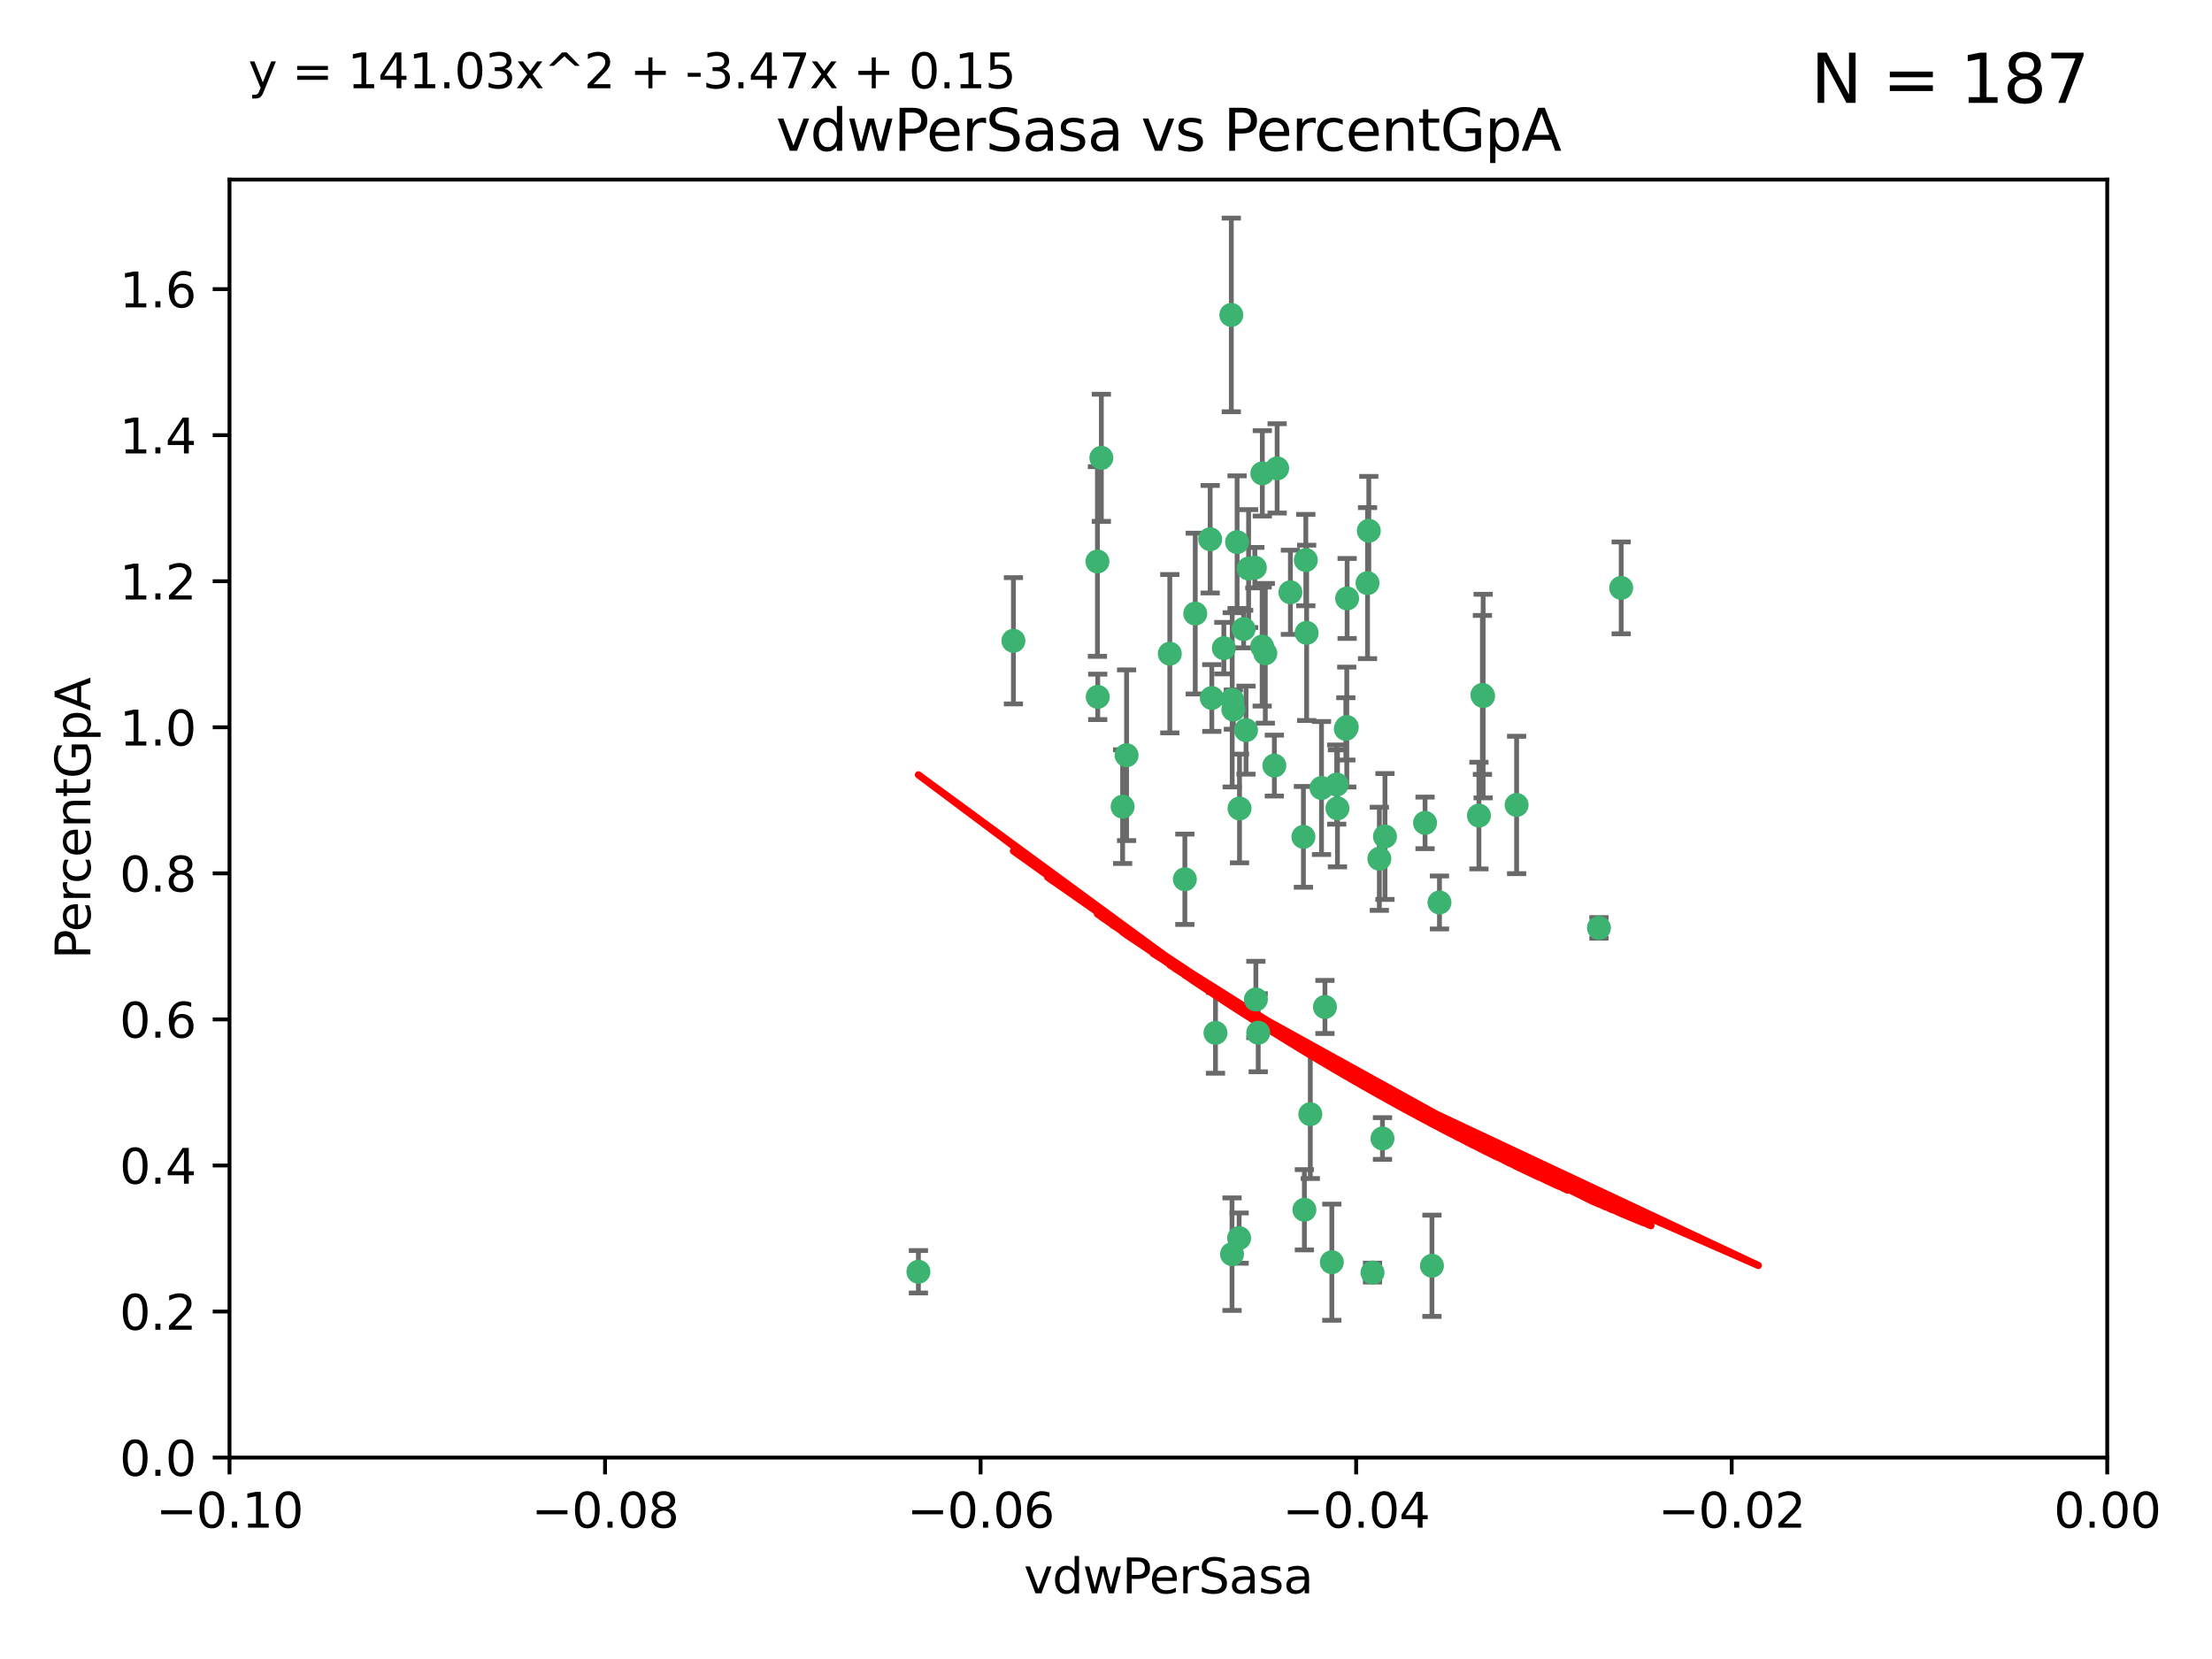 <?xml version="1.0" encoding="utf-8" standalone="no"?>
<!DOCTYPE svg PUBLIC "-//W3C//DTD SVG 1.1//EN"
  "http://www.w3.org/Graphics/SVG/1.1/DTD/svg11.dtd">
<svg xmlns:xlink="http://www.w3.org/1999/xlink" width="460.8pt" height="345.6pt" viewBox="0 0 460.8 345.6" xmlns="http://www.w3.org/2000/svg" version="1.1">
 <defs>
  <style type="text/css">*{stroke-linejoin: round; stroke-linecap: butt}</style>
 </defs>
 <g id="figure_1">
  <g id="patch_1">
   <path d="M 0 345.6 
L 460.8 345.6 
L 460.8 0 
L 0 0 
z
" style="fill: #ffffff"/>
  </g>
  <g id="axes_1">
   <g id="patch_2">
    <path d="M 47.81 303.64 
L 438.975 303.64 
L 438.975 37.411 
L 47.81 37.411 
z
" style="fill: #ffffff"/>
   </g>
   <g id="PathCollection_1">
    <defs>
     <path id="m7a58bcb261" d="M 0 1.118 
C 0.297 1.118 0.581 1 0.791 0.791 
C 1 0.581 1.118 0.297 1.118 0 
C 1.118 -0.297 1 -0.581 0.791 -0.791 
C 0.581 -1 0.297 -1.118 0 -1.118 
C -0.297 -1.118 -0.581 -1 -0.791 -0.791 
C -1 -0.581 -1.118 -0.297 -1.118 0 
C -1.118 0.297 -1 0.581 -0.791 0.791 
C -0.581 1 -0.297 1.118 0 1.118 
z
" style="stroke: #3cb371"/>
    </defs>
    <g clip-path="url(#p81b9a38285)">
     <use xlink:href="#m7a58bcb261" x="257.709" y="112.935" style="fill: #3cb371; stroke: #3cb371"/>
     <use xlink:href="#m7a58bcb261" x="259.069" y="131.048" style="fill: #3cb371; stroke: #3cb371"/>
     <use xlink:href="#m7a58bcb261" x="262.963" y="98.611" style="fill: #3cb371; stroke: #3cb371"/>
     <use xlink:href="#m7a58bcb261" x="234.685" y="157.33" style="fill: #3cb371; stroke: #3cb371"/>
     <use xlink:href="#m7a58bcb261" x="280.558" y="151.457" style="fill: #3cb371; stroke: #3cb371"/>
     <use xlink:href="#m7a58bcb261" x="256.504" y="65.606" style="fill: #3cb371; stroke: #3cb371"/>
     <use xlink:href="#m7a58bcb261" x="263.587" y="136.097" style="fill: #3cb371; stroke: #3cb371"/>
     <use xlink:href="#m7a58bcb261" x="248.995" y="127.82" style="fill: #3cb371; stroke: #3cb371"/>
     <use xlink:href="#m7a58bcb261" x="191.321" y="264.927" style="fill: #3cb371; stroke: #3cb371"/>
     <use xlink:href="#m7a58bcb261" x="260.106" y="118.446" style="fill: #3cb371; stroke: #3cb371"/>
     <use xlink:href="#m7a58bcb261" x="275.293" y="164.157" style="fill: #3cb371; stroke: #3cb371"/>
     <use xlink:href="#m7a58bcb261" x="256.931" y="147.818" style="fill: #3cb371; stroke: #3cb371"/>
     <use xlink:href="#m7a58bcb261" x="256.69" y="145.786" style="fill: #3cb371; stroke: #3cb371"/>
     <use xlink:href="#m7a58bcb261" x="254.947" y="135.021" style="fill: #3cb371; stroke: #3cb371"/>
     <use xlink:href="#m7a58bcb261" x="272.197" y="131.834" style="fill: #3cb371; stroke: #3cb371"/>
     <use xlink:href="#m7a58bcb261" x="229.43" y="95.371" style="fill: #3cb371; stroke: #3cb371"/>
     <use xlink:href="#m7a58bcb261" x="233.863" y="168.041" style="fill: #3cb371; stroke: #3cb371"/>
     <use xlink:href="#m7a58bcb261" x="261.408" y="118.255" style="fill: #3cb371; stroke: #3cb371"/>
     <use xlink:href="#m7a58bcb261" x="252.103" y="112.334" style="fill: #3cb371; stroke: #3cb371"/>
     <use xlink:href="#m7a58bcb261" x="252.44" y="145.408" style="fill: #3cb371; stroke: #3cb371"/>
     <use xlink:href="#m7a58bcb261" x="268.815" y="123.385" style="fill: #3cb371; stroke: #3cb371"/>
     <use xlink:href="#m7a58bcb261" x="211.116" y="133.482" style="fill: #3cb371; stroke: #3cb371"/>
     <use xlink:href="#m7a58bcb261" x="253.208" y="215.161" style="fill: #3cb371; stroke: #3cb371"/>
     <use xlink:href="#m7a58bcb261" x="272.028" y="116.673" style="fill: #3cb371; stroke: #3cb371"/>
     <use xlink:href="#m7a58bcb261" x="285.915" y="265.1" style="fill: #3cb371; stroke: #3cb371"/>
     <use xlink:href="#m7a58bcb261" x="296.863" y="171.42" style="fill: #3cb371; stroke: #3cb371"/>
     <use xlink:href="#m7a58bcb261" x="228.617" y="116.973" style="fill: #3cb371; stroke: #3cb371"/>
     <use xlink:href="#m7a58bcb261" x="266.054" y="97.572" style="fill: #3cb371; stroke: #3cb371"/>
     <use xlink:href="#m7a58bcb261" x="280.631" y="124.669" style="fill: #3cb371; stroke: #3cb371"/>
     <use xlink:href="#m7a58bcb261" x="228.678" y="145.171" style="fill: #3cb371; stroke: #3cb371"/>
     <use xlink:href="#m7a58bcb261" x="258.214" y="168.419" style="fill: #3cb371; stroke: #3cb371"/>
     <use xlink:href="#m7a58bcb261" x="262.108" y="215.139" style="fill: #3cb371; stroke: #3cb371"/>
     <use xlink:href="#m7a58bcb261" x="243.692" y="136.178" style="fill: #3cb371; stroke: #3cb371"/>
     <use xlink:href="#m7a58bcb261" x="256.654" y="261.264" style="fill: #3cb371; stroke: #3cb371"/>
     <use xlink:href="#m7a58bcb261" x="265.469" y="159.488" style="fill: #3cb371; stroke: #3cb371"/>
     <use xlink:href="#m7a58bcb261" x="262.93" y="134.689" style="fill: #3cb371; stroke: #3cb371"/>
     <use xlink:href="#m7a58bcb261" x="287.344" y="178.897" style="fill: #3cb371; stroke: #3cb371"/>
     <use xlink:href="#m7a58bcb261" x="278.461" y="163.438" style="fill: #3cb371; stroke: #3cb371"/>
     <use xlink:href="#m7a58bcb261" x="280.361" y="151.836" style="fill: #3cb371; stroke: #3cb371"/>
     <use xlink:href="#m7a58bcb261" x="258.133" y="257.919" style="fill: #3cb371; stroke: #3cb371"/>
     <use xlink:href="#m7a58bcb261" x="277.444" y="262.94" style="fill: #3cb371; stroke: #3cb371"/>
     <use xlink:href="#m7a58bcb261" x="333.087" y="193.29" style="fill: #3cb371; stroke: #3cb371"/>
     <use xlink:href="#m7a58bcb261" x="246.827" y="183.167" style="fill: #3cb371; stroke: #3cb371"/>
     <use xlink:href="#m7a58bcb261" x="287.993" y="237.168" style="fill: #3cb371; stroke: #3cb371"/>
     <use xlink:href="#m7a58bcb261" x="261.621" y="208.206" style="fill: #3cb371; stroke: #3cb371"/>
     <use xlink:href="#m7a58bcb261" x="285.147" y="110.571" style="fill: #3cb371; stroke: #3cb371"/>
     <use xlink:href="#m7a58bcb261" x="284.881" y="121.476" style="fill: #3cb371; stroke: #3cb371"/>
     <use xlink:href="#m7a58bcb261" x="259.57" y="152.103" style="fill: #3cb371; stroke: #3cb371"/>
     <use xlink:href="#m7a58bcb261" x="308.088" y="169.899" style="fill: #3cb371; stroke: #3cb371"/>
     <use xlink:href="#m7a58bcb261" x="271.525" y="174.332" style="fill: #3cb371; stroke: #3cb371"/>
     <use xlink:href="#m7a58bcb261" x="276.011" y="209.769" style="fill: #3cb371; stroke: #3cb371"/>
     <use xlink:href="#m7a58bcb261" x="278.615" y="168.396" style="fill: #3cb371; stroke: #3cb371"/>
     <use xlink:href="#m7a58bcb261" x="299.868" y="188.002" style="fill: #3cb371; stroke: #3cb371"/>
     <use xlink:href="#m7a58bcb261" x="272.961" y="232.101" style="fill: #3cb371; stroke: #3cb371"/>
     <use xlink:href="#m7a58bcb261" x="315.939" y="167.688" style="fill: #3cb371; stroke: #3cb371"/>
     <use xlink:href="#m7a58bcb261" x="337.721" y="122.465" style="fill: #3cb371; stroke: #3cb371"/>
     <use xlink:href="#m7a58bcb261" x="308.813" y="144.762" style="fill: #3cb371; stroke: #3cb371"/>
     <use xlink:href="#m7a58bcb261" x="308.964" y="145.004" style="fill: #3cb371; stroke: #3cb371"/>
     <use xlink:href="#m7a58bcb261" x="298.301" y="263.681" style="fill: #3cb371; stroke: #3cb371"/>
     <use xlink:href="#m7a58bcb261" x="271.728" y="252.015" style="fill: #3cb371; stroke: #3cb371"/>
     <use xlink:href="#m7a58bcb261" x="288.514" y="174.257" style="fill: #3cb371; stroke: #3cb371"/>
    </g>
   </g>
   <g id="matplotlib.axis_1">
    <g id="xtick_1">
     <g id="line2d_1">
      <defs>
       <path id="m94909f7c96" d="M 0 0 
L 0 3.5 
" style="stroke: #000000; stroke-width: 0.8"/>
      </defs>
      <g>
       <use xlink:href="#m94909f7c96" x="47.81" y="303.64" style="stroke: #000000; stroke-width: 0.8"/>
      </g>
     </g>
     <g id="text_1">
      <!-- −0.10 -->
      <g transform="translate(32.487 318.238)scale(0.1 -0.1)">
       <defs>
        <path id="DejaVuSans-2212" d="M 678 2272 
L 4684 2272 
L 4684 1741 
L 678 1741 
L 678 2272 
z
" transform="scale(0.016)"/>
        <path id="DejaVuSans-30" d="M 2034 4250 
Q 1547 4250 1301 3770 
Q 1056 3291 1056 2328 
Q 1056 1369 1301 889 
Q 1547 409 2034 409 
Q 2525 409 2770 889 
Q 3016 1369 3016 2328 
Q 3016 3291 2770 3770 
Q 2525 4250 2034 4250 
z
M 2034 4750 
Q 2819 4750 3233 4129 
Q 3647 3509 3647 2328 
Q 3647 1150 3233 529 
Q 2819 -91 2034 -91 
Q 1250 -91 836 529 
Q 422 1150 422 2328 
Q 422 3509 836 4129 
Q 1250 4750 2034 4750 
z
" transform="scale(0.016)"/>
        <path id="DejaVuSans-2e" d="M 684 794 
L 1344 794 
L 1344 0 
L 684 0 
L 684 794 
z
" transform="scale(0.016)"/>
        <path id="DejaVuSans-31" d="M 794 531 
L 1825 531 
L 1825 4091 
L 703 3866 
L 703 4441 
L 1819 4666 
L 2450 4666 
L 2450 531 
L 3481 531 
L 3481 0 
L 794 0 
L 794 531 
z
" transform="scale(0.016)"/>
       </defs>
       <use xlink:href="#DejaVuSans-2212"/>
       <use xlink:href="#DejaVuSans-30" x="83.789"/>
       <use xlink:href="#DejaVuSans-2e" x="147.412"/>
       <use xlink:href="#DejaVuSans-31" x="179.199"/>
       <use xlink:href="#DejaVuSans-30" x="242.822"/>
      </g>
     </g>
    </g>
    <g id="xtick_2">
     <g id="line2d_2">
      <g>
       <use xlink:href="#m94909f7c96" x="126.043" y="303.64" style="stroke: #000000; stroke-width: 0.8"/>
      </g>
     </g>
     <g id="text_2">
      <!-- −0.08 -->
      <g transform="translate(110.72 318.238)scale(0.1 -0.1)">
       <defs>
        <path id="DejaVuSans-38" d="M 2034 2216 
Q 1584 2216 1326 1975 
Q 1069 1734 1069 1313 
Q 1069 891 1326 650 
Q 1584 409 2034 409 
Q 2484 409 2743 651 
Q 3003 894 3003 1313 
Q 3003 1734 2745 1975 
Q 2488 2216 2034 2216 
z
M 1403 2484 
Q 997 2584 770 2862 
Q 544 3141 544 3541 
Q 544 4100 942 4425 
Q 1341 4750 2034 4750 
Q 2731 4750 3128 4425 
Q 3525 4100 3525 3541 
Q 3525 3141 3298 2862 
Q 3072 2584 2669 2484 
Q 3125 2378 3379 2068 
Q 3634 1759 3634 1313 
Q 3634 634 3220 271 
Q 2806 -91 2034 -91 
Q 1263 -91 848 271 
Q 434 634 434 1313 
Q 434 1759 690 2068 
Q 947 2378 1403 2484 
z
M 1172 3481 
Q 1172 3119 1398 2916 
Q 1625 2713 2034 2713 
Q 2441 2713 2670 2916 
Q 2900 3119 2900 3481 
Q 2900 3844 2670 4047 
Q 2441 4250 2034 4250 
Q 1625 4250 1398 4047 
Q 1172 3844 1172 3481 
z
" transform="scale(0.016)"/>
       </defs>
       <use xlink:href="#DejaVuSans-2212"/>
       <use xlink:href="#DejaVuSans-30" x="83.789"/>
       <use xlink:href="#DejaVuSans-2e" x="147.412"/>
       <use xlink:href="#DejaVuSans-30" x="179.199"/>
       <use xlink:href="#DejaVuSans-38" x="242.822"/>
      </g>
     </g>
    </g>
    <g id="xtick_3">
     <g id="line2d_3">
      <g>
       <use xlink:href="#m94909f7c96" x="204.276" y="303.64" style="stroke: #000000; stroke-width: 0.8"/>
      </g>
     </g>
     <g id="text_3">
      <!-- −0.06 -->
      <g transform="translate(188.953 318.238)scale(0.1 -0.1)">
       <defs>
        <path id="DejaVuSans-36" d="M 2113 2584 
Q 1688 2584 1439 2293 
Q 1191 2003 1191 1497 
Q 1191 994 1439 701 
Q 1688 409 2113 409 
Q 2538 409 2786 701 
Q 3034 994 3034 1497 
Q 3034 2003 2786 2293 
Q 2538 2584 2113 2584 
z
M 3366 4563 
L 3366 3988 
Q 3128 4100 2886 4159 
Q 2644 4219 2406 4219 
Q 1781 4219 1451 3797 
Q 1122 3375 1075 2522 
Q 1259 2794 1537 2939 
Q 1816 3084 2150 3084 
Q 2853 3084 3261 2657 
Q 3669 2231 3669 1497 
Q 3669 778 3244 343 
Q 2819 -91 2113 -91 
Q 1303 -91 875 529 
Q 447 1150 447 2328 
Q 447 3434 972 4092 
Q 1497 4750 2381 4750 
Q 2619 4750 2861 4703 
Q 3103 4656 3366 4563 
z
" transform="scale(0.016)"/>
       </defs>
       <use xlink:href="#DejaVuSans-2212"/>
       <use xlink:href="#DejaVuSans-30" x="83.789"/>
       <use xlink:href="#DejaVuSans-2e" x="147.412"/>
       <use xlink:href="#DejaVuSans-30" x="179.199"/>
       <use xlink:href="#DejaVuSans-36" x="242.822"/>
      </g>
     </g>
    </g>
    <g id="xtick_4">
     <g id="line2d_4">
      <g>
       <use xlink:href="#m94909f7c96" x="282.509" y="303.64" style="stroke: #000000; stroke-width: 0.8"/>
      </g>
     </g>
     <g id="text_4">
      <!-- −0.04 -->
      <g transform="translate(267.186 318.238)scale(0.1 -0.1)">
       <defs>
        <path id="DejaVuSans-34" d="M 2419 4116 
L 825 1625 
L 2419 1625 
L 2419 4116 
z
M 2253 4666 
L 3047 4666 
L 3047 1625 
L 3713 1625 
L 3713 1100 
L 3047 1100 
L 3047 0 
L 2419 0 
L 2419 1100 
L 313 1100 
L 313 1709 
L 2253 4666 
z
" transform="scale(0.016)"/>
       </defs>
       <use xlink:href="#DejaVuSans-2212"/>
       <use xlink:href="#DejaVuSans-30" x="83.789"/>
       <use xlink:href="#DejaVuSans-2e" x="147.412"/>
       <use xlink:href="#DejaVuSans-30" x="179.199"/>
       <use xlink:href="#DejaVuSans-34" x="242.822"/>
      </g>
     </g>
    </g>
    <g id="xtick_5">
     <g id="line2d_5">
      <g>
       <use xlink:href="#m94909f7c96" x="360.742" y="303.64" style="stroke: #000000; stroke-width: 0.8"/>
      </g>
     </g>
     <g id="text_5">
      <!-- −0.02 -->
      <g transform="translate(345.419 318.238)scale(0.1 -0.1)">
       <defs>
        <path id="DejaVuSans-32" d="M 1228 531 
L 3431 531 
L 3431 0 
L 469 0 
L 469 531 
Q 828 903 1448 1529 
Q 2069 2156 2228 2338 
Q 2531 2678 2651 2914 
Q 2772 3150 2772 3378 
Q 2772 3750 2511 3984 
Q 2250 4219 1831 4219 
Q 1534 4219 1204 4116 
Q 875 4013 500 3803 
L 500 4441 
Q 881 4594 1212 4672 
Q 1544 4750 1819 4750 
Q 2544 4750 2975 4387 
Q 3406 4025 3406 3419 
Q 3406 3131 3298 2873 
Q 3191 2616 2906 2266 
Q 2828 2175 2409 1742 
Q 1991 1309 1228 531 
z
" transform="scale(0.016)"/>
       </defs>
       <use xlink:href="#DejaVuSans-2212"/>
       <use xlink:href="#DejaVuSans-30" x="83.789"/>
       <use xlink:href="#DejaVuSans-2e" x="147.412"/>
       <use xlink:href="#DejaVuSans-30" x="179.199"/>
       <use xlink:href="#DejaVuSans-32" x="242.822"/>
      </g>
     </g>
    </g>
    <g id="xtick_6">
     <g id="line2d_6">
      <g>
       <use xlink:href="#m94909f7c96" x="438.975" y="303.64" style="stroke: #000000; stroke-width: 0.8"/>
      </g>
     </g>
     <g id="text_6">
      <!-- 0.00 -->
      <g transform="translate(427.842 318.238)scale(0.1 -0.1)">
       <use xlink:href="#DejaVuSans-30"/>
       <use xlink:href="#DejaVuSans-2e" x="63.623"/>
       <use xlink:href="#DejaVuSans-30" x="95.41"/>
       <use xlink:href="#DejaVuSans-30" x="159.033"/>
      </g>
     </g>
    </g>
    <g id="text_7">
     <!-- vdwPerSasa -->
     <g transform="translate(213.297 331.917)scale(0.1 -0.1)">
      <defs>
       <path id="DejaVuSans-76" d="M 191 3500 
L 800 3500 
L 1894 563 
L 2988 3500 
L 3597 3500 
L 2284 0 
L 1503 0 
L 191 3500 
z
" transform="scale(0.016)"/>
       <path id="DejaVuSans-64" d="M 2906 2969 
L 2906 4863 
L 3481 4863 
L 3481 0 
L 2906 0 
L 2906 525 
Q 2725 213 2448 61 
Q 2172 -91 1784 -91 
Q 1150 -91 751 415 
Q 353 922 353 1747 
Q 353 2572 751 3078 
Q 1150 3584 1784 3584 
Q 2172 3584 2448 3432 
Q 2725 3281 2906 2969 
z
M 947 1747 
Q 947 1113 1208 752 
Q 1469 391 1925 391 
Q 2381 391 2643 752 
Q 2906 1113 2906 1747 
Q 2906 2381 2643 2742 
Q 2381 3103 1925 3103 
Q 1469 3103 1208 2742 
Q 947 2381 947 1747 
z
" transform="scale(0.016)"/>
       <path id="DejaVuSans-77" d="M 269 3500 
L 844 3500 
L 1563 769 
L 2278 3500 
L 2956 3500 
L 3675 769 
L 4391 3500 
L 4966 3500 
L 4050 0 
L 3372 0 
L 2619 2869 
L 1863 0 
L 1184 0 
L 269 3500 
z
" transform="scale(0.016)"/>
       <path id="DejaVuSans-50" d="M 1259 4147 
L 1259 2394 
L 2053 2394 
Q 2494 2394 2734 2622 
Q 2975 2850 2975 3272 
Q 2975 3691 2734 3919 
Q 2494 4147 2053 4147 
L 1259 4147 
z
M 628 4666 
L 2053 4666 
Q 2838 4666 3239 4311 
Q 3641 3956 3641 3272 
Q 3641 2581 3239 2228 
Q 2838 1875 2053 1875 
L 1259 1875 
L 1259 0 
L 628 0 
L 628 4666 
z
" transform="scale(0.016)"/>
       <path id="DejaVuSans-65" d="M 3597 1894 
L 3597 1613 
L 953 1613 
Q 991 1019 1311 708 
Q 1631 397 2203 397 
Q 2534 397 2845 478 
Q 3156 559 3463 722 
L 3463 178 
Q 3153 47 2828 -22 
Q 2503 -91 2169 -91 
Q 1331 -91 842 396 
Q 353 884 353 1716 
Q 353 2575 817 3079 
Q 1281 3584 2069 3584 
Q 2775 3584 3186 3129 
Q 3597 2675 3597 1894 
z
M 3022 2063 
Q 3016 2534 2758 2815 
Q 2500 3097 2075 3097 
Q 1594 3097 1305 2825 
Q 1016 2553 972 2059 
L 3022 2063 
z
" transform="scale(0.016)"/>
       <path id="DejaVuSans-72" d="M 2631 2963 
Q 2534 3019 2420 3045 
Q 2306 3072 2169 3072 
Q 1681 3072 1420 2755 
Q 1159 2438 1159 1844 
L 1159 0 
L 581 0 
L 581 3500 
L 1159 3500 
L 1159 2956 
Q 1341 3275 1631 3429 
Q 1922 3584 2338 3584 
Q 2397 3584 2469 3576 
Q 2541 3569 2628 3553 
L 2631 2963 
z
" transform="scale(0.016)"/>
       <path id="DejaVuSans-53" d="M 3425 4513 
L 3425 3897 
Q 3066 4069 2747 4153 
Q 2428 4238 2131 4238 
Q 1616 4238 1336 4038 
Q 1056 3838 1056 3469 
Q 1056 3159 1242 3001 
Q 1428 2844 1947 2747 
L 2328 2669 
Q 3034 2534 3370 2195 
Q 3706 1856 3706 1288 
Q 3706 609 3251 259 
Q 2797 -91 1919 -91 
Q 1588 -91 1214 -16 
Q 841 59 441 206 
L 441 856 
Q 825 641 1194 531 
Q 1563 422 1919 422 
Q 2459 422 2753 634 
Q 3047 847 3047 1241 
Q 3047 1584 2836 1778 
Q 2625 1972 2144 2069 
L 1759 2144 
Q 1053 2284 737 2584 
Q 422 2884 422 3419 
Q 422 4038 858 4394 
Q 1294 4750 2059 4750 
Q 2388 4750 2728 4690 
Q 3069 4631 3425 4513 
z
" transform="scale(0.016)"/>
       <path id="DejaVuSans-61" d="M 2194 1759 
Q 1497 1759 1228 1600 
Q 959 1441 959 1056 
Q 959 750 1161 570 
Q 1363 391 1709 391 
Q 2188 391 2477 730 
Q 2766 1069 2766 1631 
L 2766 1759 
L 2194 1759 
z
M 3341 1997 
L 3341 0 
L 2766 0 
L 2766 531 
Q 2569 213 2275 61 
Q 1981 -91 1556 -91 
Q 1019 -91 701 211 
Q 384 513 384 1019 
Q 384 1609 779 1909 
Q 1175 2209 1959 2209 
L 2766 2209 
L 2766 2266 
Q 2766 2663 2505 2880 
Q 2244 3097 1772 3097 
Q 1472 3097 1187 3025 
Q 903 2953 641 2809 
L 641 3341 
Q 956 3463 1253 3523 
Q 1550 3584 1831 3584 
Q 2591 3584 2966 3190 
Q 3341 2797 3341 1997 
z
" transform="scale(0.016)"/>
       <path id="DejaVuSans-73" d="M 2834 3397 
L 2834 2853 
Q 2591 2978 2328 3040 
Q 2066 3103 1784 3103 
Q 1356 3103 1142 2972 
Q 928 2841 928 2578 
Q 928 2378 1081 2264 
Q 1234 2150 1697 2047 
L 1894 2003 
Q 2506 1872 2764 1633 
Q 3022 1394 3022 966 
Q 3022 478 2636 193 
Q 2250 -91 1575 -91 
Q 1294 -91 989 -36 
Q 684 19 347 128 
L 347 722 
Q 666 556 975 473 
Q 1284 391 1588 391 
Q 1994 391 2212 530 
Q 2431 669 2431 922 
Q 2431 1156 2273 1281 
Q 2116 1406 1581 1522 
L 1381 1569 
Q 847 1681 609 1914 
Q 372 2147 372 2553 
Q 372 3047 722 3315 
Q 1072 3584 1716 3584 
Q 2034 3584 2315 3537 
Q 2597 3491 2834 3397 
z
" transform="scale(0.016)"/>
      </defs>
      <use xlink:href="#DejaVuSans-76"/>
      <use xlink:href="#DejaVuSans-64" x="59.18"/>
      <use xlink:href="#DejaVuSans-77" x="122.656"/>
      <use xlink:href="#DejaVuSans-50" x="204.443"/>
      <use xlink:href="#DejaVuSans-65" x="261.121"/>
      <use xlink:href="#DejaVuSans-72" x="322.645"/>
      <use xlink:href="#DejaVuSans-53" x="363.758"/>
      <use xlink:href="#DejaVuSans-61" x="427.234"/>
      <use xlink:href="#DejaVuSans-73" x="488.514"/>
      <use xlink:href="#DejaVuSans-61" x="540.613"/>
     </g>
    </g>
   </g>
   <g id="matplotlib.axis_2">
    <g id="ytick_1">
     <g id="line2d_7">
      <defs>
       <path id="m81835efae7" d="M 0 0 
L -3.5 0 
" style="stroke: #000000; stroke-width: 0.8"/>
      </defs>
      <g>
       <use xlink:href="#m81835efae7" x="47.81" y="303.64" style="stroke: #000000; stroke-width: 0.8"/>
      </g>
     </g>
     <g id="text_8">
      <!-- 0.0 -->
      <g transform="translate(24.907 307.439)scale(0.1 -0.1)">
       <use xlink:href="#DejaVuSans-30"/>
       <use xlink:href="#DejaVuSans-2e" x="63.623"/>
       <use xlink:href="#DejaVuSans-30" x="95.41"/>
      </g>
     </g>
    </g>
    <g id="ytick_2">
     <g id="line2d_8">
      <g>
       <use xlink:href="#m81835efae7" x="47.81" y="273.214" style="stroke: #000000; stroke-width: 0.8"/>
      </g>
     </g>
     <g id="text_9">
      <!-- 0.2 -->
      <g transform="translate(24.907 277.013)scale(0.1 -0.1)">
       <use xlink:href="#DejaVuSans-30"/>
       <use xlink:href="#DejaVuSans-2e" x="63.623"/>
       <use xlink:href="#DejaVuSans-32" x="95.41"/>
      </g>
     </g>
    </g>
    <g id="ytick_3">
     <g id="line2d_9">
      <g>
       <use xlink:href="#m81835efae7" x="47.81" y="242.788" style="stroke: #000000; stroke-width: 0.8"/>
      </g>
     </g>
     <g id="text_10">
      <!-- 0.4 -->
      <g transform="translate(24.907 246.587)scale(0.1 -0.1)">
       <use xlink:href="#DejaVuSans-30"/>
       <use xlink:href="#DejaVuSans-2e" x="63.623"/>
       <use xlink:href="#DejaVuSans-34" x="95.41"/>
      </g>
     </g>
    </g>
    <g id="ytick_4">
     <g id="line2d_10">
      <g>
       <use xlink:href="#m81835efae7" x="47.81" y="212.362" style="stroke: #000000; stroke-width: 0.8"/>
      </g>
     </g>
     <g id="text_11">
      <!-- 0.6 -->
      <g transform="translate(24.907 216.161)scale(0.1 -0.1)">
       <use xlink:href="#DejaVuSans-30"/>
       <use xlink:href="#DejaVuSans-2e" x="63.623"/>
       <use xlink:href="#DejaVuSans-36" x="95.41"/>
      </g>
     </g>
    </g>
    <g id="ytick_5">
     <g id="line2d_11">
      <g>
       <use xlink:href="#m81835efae7" x="47.81" y="181.935" style="stroke: #000000; stroke-width: 0.8"/>
      </g>
     </g>
     <g id="text_12">
      <!-- 0.8 -->
      <g transform="translate(24.907 185.735)scale(0.1 -0.1)">
       <use xlink:href="#DejaVuSans-30"/>
       <use xlink:href="#DejaVuSans-2e" x="63.623"/>
       <use xlink:href="#DejaVuSans-38" x="95.41"/>
      </g>
     </g>
    </g>
    <g id="ytick_6">
     <g id="line2d_12">
      <g>
       <use xlink:href="#m81835efae7" x="47.81" y="151.509" style="stroke: #000000; stroke-width: 0.8"/>
      </g>
     </g>
     <g id="text_13">
      <!-- 1.0 -->
      <g transform="translate(24.907 155.308)scale(0.1 -0.1)">
       <use xlink:href="#DejaVuSans-31"/>
       <use xlink:href="#DejaVuSans-2e" x="63.623"/>
       <use xlink:href="#DejaVuSans-30" x="95.41"/>
      </g>
     </g>
    </g>
    <g id="ytick_7">
     <g id="line2d_13">
      <g>
       <use xlink:href="#m81835efae7" x="47.81" y="121.083" style="stroke: #000000; stroke-width: 0.8"/>
      </g>
     </g>
     <g id="text_14">
      <!-- 1.2 -->
      <g transform="translate(24.907 124.882)scale(0.1 -0.1)">
       <use xlink:href="#DejaVuSans-31"/>
       <use xlink:href="#DejaVuSans-2e" x="63.623"/>
       <use xlink:href="#DejaVuSans-32" x="95.41"/>
      </g>
     </g>
    </g>
    <g id="ytick_8">
     <g id="line2d_14">
      <g>
       <use xlink:href="#m81835efae7" x="47.81" y="90.657" style="stroke: #000000; stroke-width: 0.8"/>
      </g>
     </g>
     <g id="text_15">
      <!-- 1.4 -->
      <g transform="translate(24.907 94.456)scale(0.1 -0.1)">
       <use xlink:href="#DejaVuSans-31"/>
       <use xlink:href="#DejaVuSans-2e" x="63.623"/>
       <use xlink:href="#DejaVuSans-34" x="95.41"/>
      </g>
     </g>
    </g>
    <g id="ytick_9">
     <g id="line2d_15">
      <g>
       <use xlink:href="#m81835efae7" x="47.81" y="60.231" style="stroke: #000000; stroke-width: 0.8"/>
      </g>
     </g>
     <g id="text_16">
      <!-- 1.6 -->
      <g transform="translate(24.907 64.03)scale(0.1 -0.1)">
       <use xlink:href="#DejaVuSans-31"/>
       <use xlink:href="#DejaVuSans-2e" x="63.623"/>
       <use xlink:href="#DejaVuSans-36" x="95.41"/>
      </g>
     </g>
    </g>
    <g id="text_17">
     <!-- PercentGpA -->
     <g transform="translate(18.827 199.802)rotate(-90)scale(0.1 -0.1)">
      <defs>
       <path id="DejaVuSans-63" d="M 3122 3366 
L 3122 2828 
Q 2878 2963 2633 3030 
Q 2388 3097 2138 3097 
Q 1578 3097 1268 2742 
Q 959 2388 959 1747 
Q 959 1106 1268 751 
Q 1578 397 2138 397 
Q 2388 397 2633 464 
Q 2878 531 3122 666 
L 3122 134 
Q 2881 22 2623 -34 
Q 2366 -91 2075 -91 
Q 1284 -91 818 406 
Q 353 903 353 1747 
Q 353 2603 823 3093 
Q 1294 3584 2113 3584 
Q 2378 3584 2631 3529 
Q 2884 3475 3122 3366 
z
" transform="scale(0.016)"/>
       <path id="DejaVuSans-6e" d="M 3513 2113 
L 3513 0 
L 2938 0 
L 2938 2094 
Q 2938 2591 2744 2837 
Q 2550 3084 2163 3084 
Q 1697 3084 1428 2787 
Q 1159 2491 1159 1978 
L 1159 0 
L 581 0 
L 581 3500 
L 1159 3500 
L 1159 2956 
Q 1366 3272 1645 3428 
Q 1925 3584 2291 3584 
Q 2894 3584 3203 3211 
Q 3513 2838 3513 2113 
z
" transform="scale(0.016)"/>
       <path id="DejaVuSans-74" d="M 1172 4494 
L 1172 3500 
L 2356 3500 
L 2356 3053 
L 1172 3053 
L 1172 1153 
Q 1172 725 1289 603 
Q 1406 481 1766 481 
L 2356 481 
L 2356 0 
L 1766 0 
Q 1100 0 847 248 
Q 594 497 594 1153 
L 594 3053 
L 172 3053 
L 172 3500 
L 594 3500 
L 594 4494 
L 1172 4494 
z
" transform="scale(0.016)"/>
       <path id="DejaVuSans-47" d="M 3809 666 
L 3809 1919 
L 2778 1919 
L 2778 2438 
L 4434 2438 
L 4434 434 
Q 4069 175 3628 42 
Q 3188 -91 2688 -91 
Q 1594 -91 976 548 
Q 359 1188 359 2328 
Q 359 3472 976 4111 
Q 1594 4750 2688 4750 
Q 3144 4750 3555 4637 
Q 3966 4525 4313 4306 
L 4313 3634 
Q 3963 3931 3569 4081 
Q 3175 4231 2741 4231 
Q 1884 4231 1454 3753 
Q 1025 3275 1025 2328 
Q 1025 1384 1454 906 
Q 1884 428 2741 428 
Q 3075 428 3337 486 
Q 3600 544 3809 666 
z
" transform="scale(0.016)"/>
       <path id="DejaVuSans-70" d="M 1159 525 
L 1159 -1331 
L 581 -1331 
L 581 3500 
L 1159 3500 
L 1159 2969 
Q 1341 3281 1617 3432 
Q 1894 3584 2278 3584 
Q 2916 3584 3314 3078 
Q 3713 2572 3713 1747 
Q 3713 922 3314 415 
Q 2916 -91 2278 -91 
Q 1894 -91 1617 61 
Q 1341 213 1159 525 
z
M 3116 1747 
Q 3116 2381 2855 2742 
Q 2594 3103 2138 3103 
Q 1681 3103 1420 2742 
Q 1159 2381 1159 1747 
Q 1159 1113 1420 752 
Q 1681 391 2138 391 
Q 2594 391 2855 752 
Q 3116 1113 3116 1747 
z
" transform="scale(0.016)"/>
       <path id="DejaVuSans-41" d="M 2188 4044 
L 1331 1722 
L 3047 1722 
L 2188 4044 
z
M 1831 4666 
L 2547 4666 
L 4325 0 
L 3669 0 
L 3244 1197 
L 1141 1197 
L 716 0 
L 50 0 
L 1831 4666 
z
" transform="scale(0.016)"/>
      </defs>
      <use xlink:href="#DejaVuSans-50"/>
      <use xlink:href="#DejaVuSans-65" x="56.678"/>
      <use xlink:href="#DejaVuSans-72" x="118.201"/>
      <use xlink:href="#DejaVuSans-63" x="157.064"/>
      <use xlink:href="#DejaVuSans-65" x="212.045"/>
      <use xlink:href="#DejaVuSans-6e" x="273.568"/>
      <use xlink:href="#DejaVuSans-74" x="336.947"/>
      <use xlink:href="#DejaVuSans-47" x="376.156"/>
      <use xlink:href="#DejaVuSans-70" x="453.646"/>
      <use xlink:href="#DejaVuSans-41" x="517.123"/>
     </g>
    </g>
   </g>
   <g id="LineCollection_1">
    <path d="M 257.709 126.742 
L 257.709 99.128 
" clip-path="url(#p81b9a38285)" style="fill: none; stroke: #696969"/>
    <path d="M 259.069 134.958 
L 259.069 127.138 
" clip-path="url(#p81b9a38285)" style="fill: none; stroke: #696969"/>
    <path d="M 262.963 107.5 
L 262.963 89.723 
" clip-path="url(#p81b9a38285)" style="fill: none; stroke: #696969"/>
    <path d="M 234.685 175.107 
L 234.685 139.552 
" clip-path="url(#p81b9a38285)" style="fill: none; stroke: #696969"/>
    <path d="M 280.558 163.945 
L 280.558 138.968 
" clip-path="url(#p81b9a38285)" style="fill: none; stroke: #696969"/>
    <path d="M 256.504 85.777 
L 256.504 45.434 
" clip-path="url(#p81b9a38285)" style="fill: none; stroke: #696969"/>
    <path d="M 263.587 150.645 
L 263.587 121.55 
" clip-path="url(#p81b9a38285)" style="fill: none; stroke: #696969"/>
    <path d="M 248.995 144.568 
L 248.995 111.073 
" clip-path="url(#p81b9a38285)" style="fill: none; stroke: #696969"/>
    <path d="M 191.321 269.346 
L 191.321 260.509 
" clip-path="url(#p81b9a38285)" style="fill: none; stroke: #696969"/>
    <path d="M 260.106 130.722 
L 260.106 106.17 
" clip-path="url(#p81b9a38285)" style="fill: none; stroke: #696969"/>
    <path d="M 275.293 178.007 
L 275.293 150.307 
" clip-path="url(#p81b9a38285)" style="fill: none; stroke: #696969"/>
    <path d="M 256.931 151.909 
L 256.931 143.727 
" clip-path="url(#p81b9a38285)" style="fill: none; stroke: #696969"/>
    <path d="M 256.69 163.937 
L 256.69 127.634 
" clip-path="url(#p81b9a38285)" style="fill: none; stroke: #696969"/>
    <path d="M 254.947 140.382 
L 254.947 129.659 
" clip-path="url(#p81b9a38285)" style="fill: none; stroke: #696969"/>
    <path d="M 272.197 150.092 
L 272.197 113.575 
" clip-path="url(#p81b9a38285)" style="fill: none; stroke: #696969"/>
    <path d="M 229.43 108.615 
L 229.43 82.127 
" clip-path="url(#p81b9a38285)" style="fill: none; stroke: #696969"/>
    <path d="M 233.863 179.882 
L 233.863 156.201 
" clip-path="url(#p81b9a38285)" style="fill: none; stroke: #696969"/>
    <path d="M 261.408 122.472 
L 261.408 114.039 
" clip-path="url(#p81b9a38285)" style="fill: none; stroke: #696969"/>
    <path d="M 252.103 123.529 
L 252.103 101.139 
" clip-path="url(#p81b9a38285)" style="fill: none; stroke: #696969"/>
    <path d="M 252.44 152.361 
L 252.44 138.456 
" clip-path="url(#p81b9a38285)" style="fill: none; stroke: #696969"/>
    <path d="M 268.815 132.151 
L 268.815 114.62 
" clip-path="url(#p81b9a38285)" style="fill: none; stroke: #696969"/>
    <path d="M 211.116 146.637 
L 211.116 120.327 
" clip-path="url(#p81b9a38285)" style="fill: none; stroke: #696969"/>
    <path d="M 253.208 223.572 
L 253.208 206.751 
" clip-path="url(#p81b9a38285)" style="fill: none; stroke: #696969"/>
    <path d="M 272.028 126.191 
L 272.028 107.154 
" clip-path="url(#p81b9a38285)" style="fill: none; stroke: #696969"/>
    <path d="M 285.915 267.073 
L 285.915 263.128 
" clip-path="url(#p81b9a38285)" style="fill: none; stroke: #696969"/>
    <path d="M 296.863 176.791 
L 296.863 166.049 
" clip-path="url(#p81b9a38285)" style="fill: none; stroke: #696969"/>
    <path d="M 228.617 136.73 
L 228.617 97.216 
" clip-path="url(#p81b9a38285)" style="fill: none; stroke: #696969"/>
    <path d="M 266.054 106.878 
L 266.054 88.267 
" clip-path="url(#p81b9a38285)" style="fill: none; stroke: #696969"/>
    <path d="M 280.631 132.997 
L 280.631 116.341 
" clip-path="url(#p81b9a38285)" style="fill: none; stroke: #696969"/>
    <path d="M 228.678 149.901 
L 228.678 140.441 
" clip-path="url(#p81b9a38285)" style="fill: none; stroke: #696969"/>
    <path d="M 258.214 179.743 
L 258.214 157.094 
" clip-path="url(#p81b9a38285)" style="fill: none; stroke: #696969"/>
    <path d="M 262.108 223.268 
L 262.108 207.01 
" clip-path="url(#p81b9a38285)" style="fill: none; stroke: #696969"/>
    <path d="M 243.692 152.672 
L 243.692 119.684 
" clip-path="url(#p81b9a38285)" style="fill: none; stroke: #696969"/>
    <path d="M 256.654 272.983 
L 256.654 249.544 
" clip-path="url(#p81b9a38285)" style="fill: none; stroke: #696969"/>
    <path d="M 265.469 165.831 
L 265.469 153.145 
" clip-path="url(#p81b9a38285)" style="fill: none; stroke: #696969"/>
    <path d="M 262.93 147.086 
L 262.93 122.292 
" clip-path="url(#p81b9a38285)" style="fill: none; stroke: #696969"/>
    <path d="M 287.344 189.642 
L 287.344 168.152 
" clip-path="url(#p81b9a38285)" style="fill: none; stroke: #696969"/>
    <path d="M 278.461 171.687 
L 278.461 155.189 
" clip-path="url(#p81b9a38285)" style="fill: none; stroke: #696969"/>
    <path d="M 280.361 158.321 
L 280.361 145.352 
" clip-path="url(#p81b9a38285)" style="fill: none; stroke: #696969"/>
    <path d="M 258.133 263.155 
L 258.133 252.684 
" clip-path="url(#p81b9a38285)" style="fill: none; stroke: #696969"/>
    <path d="M 277.444 275.039 
L 277.444 250.841 
" clip-path="url(#p81b9a38285)" style="fill: none; stroke: #696969"/>
    <path d="M 333.087 195.434 
L 333.087 191.146 
" clip-path="url(#p81b9a38285)" style="fill: none; stroke: #696969"/>
    <path d="M 246.827 192.579 
L 246.827 173.755 
" clip-path="url(#p81b9a38285)" style="fill: none; stroke: #696969"/>
    <path d="M 287.993 241.512 
L 287.993 232.824 
" clip-path="url(#p81b9a38285)" style="fill: none; stroke: #696969"/>
    <path d="M 261.621 216.157 
L 261.621 200.256 
" clip-path="url(#p81b9a38285)" style="fill: none; stroke: #696969"/>
    <path d="M 285.147 121.897 
L 285.147 99.245 
" clip-path="url(#p81b9a38285)" style="fill: none; stroke: #696969"/>
    <path d="M 284.881 137.206 
L 284.881 105.745 
" clip-path="url(#p81b9a38285)" style="fill: none; stroke: #696969"/>
    <path d="M 259.57 161.277 
L 259.57 142.929 
" clip-path="url(#p81b9a38285)" style="fill: none; stroke: #696969"/>
    <path d="M 308.088 181.006 
L 308.088 158.792 
" clip-path="url(#p81b9a38285)" style="fill: none; stroke: #696969"/>
    <path d="M 271.525 184.828 
L 271.525 163.836 
" clip-path="url(#p81b9a38285)" style="fill: none; stroke: #696969"/>
    <path d="M 276.011 215.299 
L 276.011 204.239 
" clip-path="url(#p81b9a38285)" style="fill: none; stroke: #696969"/>
    <path d="M 278.615 180.585 
L 278.615 156.208 
" clip-path="url(#p81b9a38285)" style="fill: none; stroke: #696969"/>
    <path d="M 299.868 193.517 
L 299.868 182.486 
" clip-path="url(#p81b9a38285)" style="fill: none; stroke: #696969"/>
    <path d="M 272.961 245.512 
L 272.961 218.691 
" clip-path="url(#p81b9a38285)" style="fill: none; stroke: #696969"/>
    <path d="M 315.939 181.997 
L 315.939 153.38 
" clip-path="url(#p81b9a38285)" style="fill: none; stroke: #696969"/>
    <path d="M 337.721 132.034 
L 337.721 112.895 
" clip-path="url(#p81b9a38285)" style="fill: none; stroke: #696969"/>
    <path d="M 308.813 161.315 
L 308.813 128.209 
" clip-path="url(#p81b9a38285)" style="fill: none; stroke: #696969"/>
    <path d="M 308.964 166.212 
L 308.964 123.796 
" clip-path="url(#p81b9a38285)" style="fill: none; stroke: #696969"/>
    <path d="M 298.301 274.232 
L 298.301 253.131 
" clip-path="url(#p81b9a38285)" style="fill: none; stroke: #696969"/>
    <path d="M 271.728 260.378 
L 271.728 243.652 
" clip-path="url(#p81b9a38285)" style="fill: none; stroke: #696969"/>
    <path d="M 288.514 187.369 
L 288.514 161.144 
" clip-path="url(#p81b9a38285)" style="fill: none; stroke: #696969"/>
   </g>
   <g id="line2d_16">
    <defs>
     <path id="m385445939b" d="M 2 0 
L -2 -0 
" style="stroke: #696969"/>
    </defs>
    <g clip-path="url(#p81b9a38285)">
     <use xlink:href="#m385445939b" x="257.709" y="126.742" style="fill: #696969; stroke: #696969"/>
     <use xlink:href="#m385445939b" x="259.069" y="134.958" style="fill: #696969; stroke: #696969"/>
     <use xlink:href="#m385445939b" x="262.963" y="107.5" style="fill: #696969; stroke: #696969"/>
     <use xlink:href="#m385445939b" x="234.685" y="175.107" style="fill: #696969; stroke: #696969"/>
     <use xlink:href="#m385445939b" x="280.558" y="163.945" style="fill: #696969; stroke: #696969"/>
     <use xlink:href="#m385445939b" x="256.504" y="85.777" style="fill: #696969; stroke: #696969"/>
     <use xlink:href="#m385445939b" x="263.587" y="150.645" style="fill: #696969; stroke: #696969"/>
     <use xlink:href="#m385445939b" x="248.995" y="144.568" style="fill: #696969; stroke: #696969"/>
     <use xlink:href="#m385445939b" x="191.321" y="269.346" style="fill: #696969; stroke: #696969"/>
     <use xlink:href="#m385445939b" x="260.106" y="130.722" style="fill: #696969; stroke: #696969"/>
     <use xlink:href="#m385445939b" x="275.293" y="178.007" style="fill: #696969; stroke: #696969"/>
     <use xlink:href="#m385445939b" x="256.931" y="151.909" style="fill: #696969; stroke: #696969"/>
     <use xlink:href="#m385445939b" x="256.69" y="163.937" style="fill: #696969; stroke: #696969"/>
     <use xlink:href="#m385445939b" x="254.947" y="140.382" style="fill: #696969; stroke: #696969"/>
     <use xlink:href="#m385445939b" x="272.197" y="150.092" style="fill: #696969; stroke: #696969"/>
     <use xlink:href="#m385445939b" x="229.43" y="108.615" style="fill: #696969; stroke: #696969"/>
     <use xlink:href="#m385445939b" x="233.863" y="179.882" style="fill: #696969; stroke: #696969"/>
     <use xlink:href="#m385445939b" x="261.408" y="122.472" style="fill: #696969; stroke: #696969"/>
     <use xlink:href="#m385445939b" x="252.103" y="123.529" style="fill: #696969; stroke: #696969"/>
     <use xlink:href="#m385445939b" x="252.44" y="152.361" style="fill: #696969; stroke: #696969"/>
     <use xlink:href="#m385445939b" x="268.815" y="132.151" style="fill: #696969; stroke: #696969"/>
     <use xlink:href="#m385445939b" x="211.116" y="146.637" style="fill: #696969; stroke: #696969"/>
     <use xlink:href="#m385445939b" x="253.208" y="223.572" style="fill: #696969; stroke: #696969"/>
     <use xlink:href="#m385445939b" x="272.028" y="126.191" style="fill: #696969; stroke: #696969"/>
     <use xlink:href="#m385445939b" x="285.915" y="267.073" style="fill: #696969; stroke: #696969"/>
     <use xlink:href="#m385445939b" x="296.863" y="176.791" style="fill: #696969; stroke: #696969"/>
     <use xlink:href="#m385445939b" x="228.617" y="136.73" style="fill: #696969; stroke: #696969"/>
     <use xlink:href="#m385445939b" x="266.054" y="106.878" style="fill: #696969; stroke: #696969"/>
     <use xlink:href="#m385445939b" x="280.631" y="132.997" style="fill: #696969; stroke: #696969"/>
     <use xlink:href="#m385445939b" x="228.678" y="149.901" style="fill: #696969; stroke: #696969"/>
     <use xlink:href="#m385445939b" x="258.214" y="179.743" style="fill: #696969; stroke: #696969"/>
     <use xlink:href="#m385445939b" x="262.108" y="223.268" style="fill: #696969; stroke: #696969"/>
     <use xlink:href="#m385445939b" x="243.692" y="152.672" style="fill: #696969; stroke: #696969"/>
     <use xlink:href="#m385445939b" x="256.654" y="272.983" style="fill: #696969; stroke: #696969"/>
     <use xlink:href="#m385445939b" x="265.469" y="165.831" style="fill: #696969; stroke: #696969"/>
     <use xlink:href="#m385445939b" x="262.93" y="147.086" style="fill: #696969; stroke: #696969"/>
     <use xlink:href="#m385445939b" x="287.344" y="189.642" style="fill: #696969; stroke: #696969"/>
     <use xlink:href="#m385445939b" x="278.461" y="171.687" style="fill: #696969; stroke: #696969"/>
     <use xlink:href="#m385445939b" x="280.361" y="158.321" style="fill: #696969; stroke: #696969"/>
     <use xlink:href="#m385445939b" x="258.133" y="263.155" style="fill: #696969; stroke: #696969"/>
     <use xlink:href="#m385445939b" x="277.444" y="275.039" style="fill: #696969; stroke: #696969"/>
     <use xlink:href="#m385445939b" x="333.087" y="195.434" style="fill: #696969; stroke: #696969"/>
     <use xlink:href="#m385445939b" x="246.827" y="192.579" style="fill: #696969; stroke: #696969"/>
     <use xlink:href="#m385445939b" x="287.993" y="241.512" style="fill: #696969; stroke: #696969"/>
     <use xlink:href="#m385445939b" x="261.621" y="216.157" style="fill: #696969; stroke: #696969"/>
     <use xlink:href="#m385445939b" x="285.147" y="121.897" style="fill: #696969; stroke: #696969"/>
     <use xlink:href="#m385445939b" x="284.881" y="137.206" style="fill: #696969; stroke: #696969"/>
     <use xlink:href="#m385445939b" x="259.57" y="161.277" style="fill: #696969; stroke: #696969"/>
     <use xlink:href="#m385445939b" x="308.088" y="181.006" style="fill: #696969; stroke: #696969"/>
     <use xlink:href="#m385445939b" x="271.525" y="184.828" style="fill: #696969; stroke: #696969"/>
     <use xlink:href="#m385445939b" x="276.011" y="215.299" style="fill: #696969; stroke: #696969"/>
     <use xlink:href="#m385445939b" x="278.615" y="180.585" style="fill: #696969; stroke: #696969"/>
     <use xlink:href="#m385445939b" x="299.868" y="193.517" style="fill: #696969; stroke: #696969"/>
     <use xlink:href="#m385445939b" x="272.961" y="245.512" style="fill: #696969; stroke: #696969"/>
     <use xlink:href="#m385445939b" x="315.939" y="181.997" style="fill: #696969; stroke: #696969"/>
     <use xlink:href="#m385445939b" x="337.721" y="132.034" style="fill: #696969; stroke: #696969"/>
     <use xlink:href="#m385445939b" x="308.813" y="161.315" style="fill: #696969; stroke: #696969"/>
     <use xlink:href="#m385445939b" x="308.964" y="166.212" style="fill: #696969; stroke: #696969"/>
     <use xlink:href="#m385445939b" x="298.301" y="274.232" style="fill: #696969; stroke: #696969"/>
     <use xlink:href="#m385445939b" x="271.728" y="260.378" style="fill: #696969; stroke: #696969"/>
     <use xlink:href="#m385445939b" x="288.514" y="187.369" style="fill: #696969; stroke: #696969"/>
    </g>
   </g>
   <g id="line2d_17">
    <g clip-path="url(#p81b9a38285)">
     <use xlink:href="#m385445939b" x="257.709" y="99.128" style="fill: #696969; stroke: #696969"/>
     <use xlink:href="#m385445939b" x="259.069" y="127.138" style="fill: #696969; stroke: #696969"/>
     <use xlink:href="#m385445939b" x="262.963" y="89.723" style="fill: #696969; stroke: #696969"/>
     <use xlink:href="#m385445939b" x="234.685" y="139.552" style="fill: #696969; stroke: #696969"/>
     <use xlink:href="#m385445939b" x="280.558" y="138.968" style="fill: #696969; stroke: #696969"/>
     <use xlink:href="#m385445939b" x="256.504" y="45.434" style="fill: #696969; stroke: #696969"/>
     <use xlink:href="#m385445939b" x="263.587" y="121.55" style="fill: #696969; stroke: #696969"/>
     <use xlink:href="#m385445939b" x="248.995" y="111.073" style="fill: #696969; stroke: #696969"/>
     <use xlink:href="#m385445939b" x="191.321" y="260.509" style="fill: #696969; stroke: #696969"/>
     <use xlink:href="#m385445939b" x="260.106" y="106.17" style="fill: #696969; stroke: #696969"/>
     <use xlink:href="#m385445939b" x="275.293" y="150.307" style="fill: #696969; stroke: #696969"/>
     <use xlink:href="#m385445939b" x="256.931" y="143.727" style="fill: #696969; stroke: #696969"/>
     <use xlink:href="#m385445939b" x="256.69" y="127.634" style="fill: #696969; stroke: #696969"/>
     <use xlink:href="#m385445939b" x="254.947" y="129.659" style="fill: #696969; stroke: #696969"/>
     <use xlink:href="#m385445939b" x="272.197" y="113.575" style="fill: #696969; stroke: #696969"/>
     <use xlink:href="#m385445939b" x="229.43" y="82.127" style="fill: #696969; stroke: #696969"/>
     <use xlink:href="#m385445939b" x="233.863" y="156.201" style="fill: #696969; stroke: #696969"/>
     <use xlink:href="#m385445939b" x="261.408" y="114.039" style="fill: #696969; stroke: #696969"/>
     <use xlink:href="#m385445939b" x="252.103" y="101.139" style="fill: #696969; stroke: #696969"/>
     <use xlink:href="#m385445939b" x="252.44" y="138.456" style="fill: #696969; stroke: #696969"/>
     <use xlink:href="#m385445939b" x="268.815" y="114.62" style="fill: #696969; stroke: #696969"/>
     <use xlink:href="#m385445939b" x="211.116" y="120.327" style="fill: #696969; stroke: #696969"/>
     <use xlink:href="#m385445939b" x="253.208" y="206.751" style="fill: #696969; stroke: #696969"/>
     <use xlink:href="#m385445939b" x="272.028" y="107.154" style="fill: #696969; stroke: #696969"/>
     <use xlink:href="#m385445939b" x="285.915" y="263.128" style="fill: #696969; stroke: #696969"/>
     <use xlink:href="#m385445939b" x="296.863" y="166.049" style="fill: #696969; stroke: #696969"/>
     <use xlink:href="#m385445939b" x="228.617" y="97.216" style="fill: #696969; stroke: #696969"/>
     <use xlink:href="#m385445939b" x="266.054" y="88.267" style="fill: #696969; stroke: #696969"/>
     <use xlink:href="#m385445939b" x="280.631" y="116.341" style="fill: #696969; stroke: #696969"/>
     <use xlink:href="#m385445939b" x="228.678" y="140.441" style="fill: #696969; stroke: #696969"/>
     <use xlink:href="#m385445939b" x="258.214" y="157.094" style="fill: #696969; stroke: #696969"/>
     <use xlink:href="#m385445939b" x="262.108" y="207.01" style="fill: #696969; stroke: #696969"/>
     <use xlink:href="#m385445939b" x="243.692" y="119.684" style="fill: #696969; stroke: #696969"/>
     <use xlink:href="#m385445939b" x="256.654" y="249.544" style="fill: #696969; stroke: #696969"/>
     <use xlink:href="#m385445939b" x="265.469" y="153.145" style="fill: #696969; stroke: #696969"/>
     <use xlink:href="#m385445939b" x="262.93" y="122.292" style="fill: #696969; stroke: #696969"/>
     <use xlink:href="#m385445939b" x="287.344" y="168.152" style="fill: #696969; stroke: #696969"/>
     <use xlink:href="#m385445939b" x="278.461" y="155.189" style="fill: #696969; stroke: #696969"/>
     <use xlink:href="#m385445939b" x="280.361" y="145.352" style="fill: #696969; stroke: #696969"/>
     <use xlink:href="#m385445939b" x="258.133" y="252.684" style="fill: #696969; stroke: #696969"/>
     <use xlink:href="#m385445939b" x="277.444" y="250.841" style="fill: #696969; stroke: #696969"/>
     <use xlink:href="#m385445939b" x="333.087" y="191.146" style="fill: #696969; stroke: #696969"/>
     <use xlink:href="#m385445939b" x="246.827" y="173.755" style="fill: #696969; stroke: #696969"/>
     <use xlink:href="#m385445939b" x="287.993" y="232.824" style="fill: #696969; stroke: #696969"/>
     <use xlink:href="#m385445939b" x="261.621" y="200.256" style="fill: #696969; stroke: #696969"/>
     <use xlink:href="#m385445939b" x="285.147" y="99.245" style="fill: #696969; stroke: #696969"/>
     <use xlink:href="#m385445939b" x="284.881" y="105.745" style="fill: #696969; stroke: #696969"/>
     <use xlink:href="#m385445939b" x="259.57" y="142.929" style="fill: #696969; stroke: #696969"/>
     <use xlink:href="#m385445939b" x="308.088" y="158.792" style="fill: #696969; stroke: #696969"/>
     <use xlink:href="#m385445939b" x="271.525" y="163.836" style="fill: #696969; stroke: #696969"/>
     <use xlink:href="#m385445939b" x="276.011" y="204.239" style="fill: #696969; stroke: #696969"/>
     <use xlink:href="#m385445939b" x="278.615" y="156.208" style="fill: #696969; stroke: #696969"/>
     <use xlink:href="#m385445939b" x="299.868" y="182.486" style="fill: #696969; stroke: #696969"/>
     <use xlink:href="#m385445939b" x="272.961" y="218.691" style="fill: #696969; stroke: #696969"/>
     <use xlink:href="#m385445939b" x="315.939" y="153.38" style="fill: #696969; stroke: #696969"/>
     <use xlink:href="#m385445939b" x="337.721" y="112.895" style="fill: #696969; stroke: #696969"/>
     <use xlink:href="#m385445939b" x="308.813" y="128.209" style="fill: #696969; stroke: #696969"/>
     <use xlink:href="#m385445939b" x="308.964" y="123.796" style="fill: #696969; stroke: #696969"/>
     <use xlink:href="#m385445939b" x="298.301" y="253.131" style="fill: #696969; stroke: #696969"/>
     <use xlink:href="#m385445939b" x="271.728" y="243.652" style="fill: #696969; stroke: #696969"/>
     <use xlink:href="#m385445939b" x="288.514" y="161.144" style="fill: #696969; stroke: #696969"/>
    </g>
   </g>
   <g id="line2d_18">
    <path d="M 257.709 210.298 
L 262.963 213.639 
L 234.685 194.744 
L 280.558 224.265 
L 256.504 209.521 
L 263.587 214.031 
L 248.995 204.586 
L 191.321 161.412 
L 260.106 211.832 
L 275.293 221.176 
L 256.69 209.642 
L 254.947 208.511 
L 272.401 219.447 
L 272.197 219.324 
L 249.032 204.611 
L 229.43 190.985 
L 273.569 220.148 
L 233.863 194.161 
L 261.408 212.658 
L 252.103 206.648 
L 252.44 206.87 
L 268.815 217.269 
L 211.116 177.281 
L 253.208 207.374 
L 273.493 220.103 
L 302.083 236.082 
L 272.028 219.222 
L 285.915 227.327 
L 296.863 233.336 
L 228.617 190.397 
L 266.054 215.569 
L 218.873 183.2 
L 280.631 224.307 
L 228.678 190.441 
L 258.214 210.622 
L 262.108 213.101 
L 281.859 225.016 
L 291.13 230.231 
L 243.692 201.006 
L 303.804 236.972 
L 272.823 219.701 
L 275.003 221.004 
L 256.654 209.618 
L 262.93 213.618 
L 303.758 236.948 
L 254.554 208.255 
L 274.269 220.567 
L 287.344 228.131 
L 331.829 250.276 
L 278.461 223.044 
L 279.92 223.895 
L 280.361 224.15 
L 258.133 210.571 
L 302.467 236.282 
L 277.444 222.448 
L 244.877 201.812 
L 284.648 226.61 
L 259.374 211.366 
L 333.087 250.821 
L 246.827 203.132 
L 287.993 228.494 
L 268.749 217.229 
L 261.621 212.793 
L 285.147 226.893 
L 293.411 231.478 
L 322.403 246.047 
L 284.881 226.742 
L 296.086 232.92 
L 259.934 211.723 
L 318.075 244.022 
L 292.026 230.723 
L 264.969 214.895 
L 290.589 229.934 
L 231.719 192.632 
L 300.953 235.495 
L 259.57 211.491 
L 297.061 233.442 
L 270.092 218.049 
L 334.48 251.42 
L 298.962 234.45 
L 311.93 241.056 
L 308.088 239.148 
L 271.525 218.918 
L 278.454 223.04 
L 318.366 244.159 
L 276.011 221.602 
L 295.082 232.381 
L 257.251 210.003 
L 218.248 182.73 
L 276.401 221.833 
L 300.795 235.412 
L 293.403 231.473 
L 261.249 212.558 
L 301.275 235.663 
L 261.552 212.75 
L 278.615 223.134 
L 315.832 242.951 
L 343.915 255.333 
L 283.161 225.763 
L 299.265 234.61 
L 292.39 230.922 
L 263.094 213.721 
L 306.931 238.565 
L 261.862 212.945 
L 289.785 229.49 
L 303.935 237.038 
L 293.36 231.45 
L 273.701 220.227 
L 320.713 245.262 
L 272.708 219.632 
L 273.851 220.317 
L 286.992 227.933 
L 318.031 244.001 
L 272.961 219.783 
L 287.762 228.365 
L 306.784 238.491 
L 249.244 204.752 
L 258.321 210.692 
L 324.717 247.108 
L 294.426 232.028 
L 302.375 236.234 
L 256.152 209.293 
L 326.507 247.918 
L 300.461 235.238 
L 290.357 229.806 
L 255.713 209.009 
L 335.858 252.007 
L 297.858 233.866 
L 266.702 215.97 
L 314.486 242.302 
L 285.673 227.191 
L 291.813 230.606 
L 291.194 230.267 
L 332.581 250.602 
L 280.627 224.305 
L 256.512 209.526 
L 306.227 238.209 
L 281.187 224.628 
L 320.642 245.229 
L 315.939 243.003 
L 243.892 201.142 
L 284.77 226.68 
L 305.718 237.95 
L 337.721 252.792 
L 342.338 254.697 
L 308.813 239.511 
L 263.166 213.767 
L 305.685 237.933 
L 282.288 225.263 
L 324.026 246.793 
L 308.964 239.586 
L 296.149 232.954 
L 366.288 263.615 
L 272.786 219.678 
L 284.007 226.246 
L 298.301 234.101 
L 284.978 226.797 
L 264.868 214.832 
L 287.001 227.938 
L 259.353 211.352 
L 280.243 224.082 
L 240.205 198.608 
L 298.661 234.291 
L 294.958 232.315 
L 316.394 243.221 
L 264.38 214.527 
L 283.736 226.092 
L 270.104 218.056 
L 289.799 229.497 
L 269.901 217.933 
L 275.132 221.081 
L 298.881 234.407 
L 288.514 228.784 
L 289.213 229.173 
" clip-path="url(#p81b9a38285)" style="fill: none; stroke: #ff0000; stroke-width: 1.5; stroke-linecap: square"/>
   </g>
   <g id="line2d_19">
    <defs>
     <path id="maf459d65be" d="M 0 2 
C 0.53 2 1.039 1.789 1.414 1.414 
C 1.789 1.039 2 0.53 2 0 
C 2 -0.53 1.789 -1.039 1.414 -1.414 
C 1.039 -1.789 0.53 -2 0 -2 
C -0.53 -2 -1.039 -1.789 -1.414 -1.414 
C -1.789 -1.039 -2 -0.53 -2 0 
C -2 0.53 -1.789 1.039 -1.414 1.414 
C -1.039 1.789 -0.53 2 0 2 
z
" style="stroke: #3cb371"/>
    </defs>
    <g clip-path="url(#p81b9a38285)">
     <use xlink:href="#maf459d65be" x="257.709" y="112.935" style="fill: #3cb371; stroke: #3cb371"/>
     <use xlink:href="#maf459d65be" x="259.069" y="131.048" style="fill: #3cb371; stroke: #3cb371"/>
     <use xlink:href="#maf459d65be" x="262.963" y="98.611" style="fill: #3cb371; stroke: #3cb371"/>
     <use xlink:href="#maf459d65be" x="234.685" y="157.33" style="fill: #3cb371; stroke: #3cb371"/>
     <use xlink:href="#maf459d65be" x="280.558" y="151.457" style="fill: #3cb371; stroke: #3cb371"/>
     <use xlink:href="#maf459d65be" x="256.504" y="65.606" style="fill: #3cb371; stroke: #3cb371"/>
     <use xlink:href="#maf459d65be" x="263.587" y="136.097" style="fill: #3cb371; stroke: #3cb371"/>
     <use xlink:href="#maf459d65be" x="248.995" y="127.82" style="fill: #3cb371; stroke: #3cb371"/>
     <use xlink:href="#maf459d65be" x="191.321" y="264.927" style="fill: #3cb371; stroke: #3cb371"/>
     <use xlink:href="#maf459d65be" x="260.106" y="118.446" style="fill: #3cb371; stroke: #3cb371"/>
     <use xlink:href="#maf459d65be" x="275.293" y="164.157" style="fill: #3cb371; stroke: #3cb371"/>
     <use xlink:href="#maf459d65be" x="256.931" y="147.818" style="fill: #3cb371; stroke: #3cb371"/>
     <use xlink:href="#maf459d65be" x="256.69" y="145.786" style="fill: #3cb371; stroke: #3cb371"/>
     <use xlink:href="#maf459d65be" x="254.947" y="135.021" style="fill: #3cb371; stroke: #3cb371"/>
     <use xlink:href="#maf459d65be" x="272.197" y="131.834" style="fill: #3cb371; stroke: #3cb371"/>
     <use xlink:href="#maf459d65be" x="229.43" y="95.371" style="fill: #3cb371; stroke: #3cb371"/>
     <use xlink:href="#maf459d65be" x="233.863" y="168.041" style="fill: #3cb371; stroke: #3cb371"/>
     <use xlink:href="#maf459d65be" x="261.408" y="118.255" style="fill: #3cb371; stroke: #3cb371"/>
     <use xlink:href="#maf459d65be" x="252.103" y="112.334" style="fill: #3cb371; stroke: #3cb371"/>
     <use xlink:href="#maf459d65be" x="252.44" y="145.408" style="fill: #3cb371; stroke: #3cb371"/>
     <use xlink:href="#maf459d65be" x="268.815" y="123.385" style="fill: #3cb371; stroke: #3cb371"/>
     <use xlink:href="#maf459d65be" x="211.116" y="133.482" style="fill: #3cb371; stroke: #3cb371"/>
     <use xlink:href="#maf459d65be" x="253.208" y="215.161" style="fill: #3cb371; stroke: #3cb371"/>
     <use xlink:href="#maf459d65be" x="272.028" y="116.673" style="fill: #3cb371; stroke: #3cb371"/>
     <use xlink:href="#maf459d65be" x="285.915" y="265.1" style="fill: #3cb371; stroke: #3cb371"/>
     <use xlink:href="#maf459d65be" x="296.863" y="171.42" style="fill: #3cb371; stroke: #3cb371"/>
     <use xlink:href="#maf459d65be" x="228.617" y="116.973" style="fill: #3cb371; stroke: #3cb371"/>
     <use xlink:href="#maf459d65be" x="266.054" y="97.572" style="fill: #3cb371; stroke: #3cb371"/>
     <use xlink:href="#maf459d65be" x="280.631" y="124.669" style="fill: #3cb371; stroke: #3cb371"/>
     <use xlink:href="#maf459d65be" x="228.678" y="145.171" style="fill: #3cb371; stroke: #3cb371"/>
     <use xlink:href="#maf459d65be" x="258.214" y="168.419" style="fill: #3cb371; stroke: #3cb371"/>
     <use xlink:href="#maf459d65be" x="262.108" y="215.139" style="fill: #3cb371; stroke: #3cb371"/>
     <use xlink:href="#maf459d65be" x="243.692" y="136.178" style="fill: #3cb371; stroke: #3cb371"/>
     <use xlink:href="#maf459d65be" x="256.654" y="261.264" style="fill: #3cb371; stroke: #3cb371"/>
     <use xlink:href="#maf459d65be" x="265.469" y="159.488" style="fill: #3cb371; stroke: #3cb371"/>
     <use xlink:href="#maf459d65be" x="262.93" y="134.689" style="fill: #3cb371; stroke: #3cb371"/>
     <use xlink:href="#maf459d65be" x="287.344" y="178.897" style="fill: #3cb371; stroke: #3cb371"/>
     <use xlink:href="#maf459d65be" x="278.461" y="163.438" style="fill: #3cb371; stroke: #3cb371"/>
     <use xlink:href="#maf459d65be" x="280.361" y="151.836" style="fill: #3cb371; stroke: #3cb371"/>
     <use xlink:href="#maf459d65be" x="258.133" y="257.919" style="fill: #3cb371; stroke: #3cb371"/>
     <use xlink:href="#maf459d65be" x="277.444" y="262.94" style="fill: #3cb371; stroke: #3cb371"/>
     <use xlink:href="#maf459d65be" x="333.087" y="193.29" style="fill: #3cb371; stroke: #3cb371"/>
     <use xlink:href="#maf459d65be" x="246.827" y="183.167" style="fill: #3cb371; stroke: #3cb371"/>
     <use xlink:href="#maf459d65be" x="287.993" y="237.168" style="fill: #3cb371; stroke: #3cb371"/>
     <use xlink:href="#maf459d65be" x="261.621" y="208.206" style="fill: #3cb371; stroke: #3cb371"/>
     <use xlink:href="#maf459d65be" x="285.147" y="110.571" style="fill: #3cb371; stroke: #3cb371"/>
     <use xlink:href="#maf459d65be" x="284.881" y="121.476" style="fill: #3cb371; stroke: #3cb371"/>
     <use xlink:href="#maf459d65be" x="259.57" y="152.103" style="fill: #3cb371; stroke: #3cb371"/>
     <use xlink:href="#maf459d65be" x="308.088" y="169.899" style="fill: #3cb371; stroke: #3cb371"/>
     <use xlink:href="#maf459d65be" x="271.525" y="174.332" style="fill: #3cb371; stroke: #3cb371"/>
     <use xlink:href="#maf459d65be" x="276.011" y="209.769" style="fill: #3cb371; stroke: #3cb371"/>
     <use xlink:href="#maf459d65be" x="278.615" y="168.396" style="fill: #3cb371; stroke: #3cb371"/>
     <use xlink:href="#maf459d65be" x="299.868" y="188.002" style="fill: #3cb371; stroke: #3cb371"/>
     <use xlink:href="#maf459d65be" x="272.961" y="232.101" style="fill: #3cb371; stroke: #3cb371"/>
     <use xlink:href="#maf459d65be" x="315.939" y="167.688" style="fill: #3cb371; stroke: #3cb371"/>
     <use xlink:href="#maf459d65be" x="337.721" y="122.465" style="fill: #3cb371; stroke: #3cb371"/>
     <use xlink:href="#maf459d65be" x="308.813" y="144.762" style="fill: #3cb371; stroke: #3cb371"/>
     <use xlink:href="#maf459d65be" x="308.964" y="145.004" style="fill: #3cb371; stroke: #3cb371"/>
     <use xlink:href="#maf459d65be" x="298.301" y="263.681" style="fill: #3cb371; stroke: #3cb371"/>
     <use xlink:href="#maf459d65be" x="271.728" y="252.015" style="fill: #3cb371; stroke: #3cb371"/>
     <use xlink:href="#maf459d65be" x="288.514" y="174.257" style="fill: #3cb371; stroke: #3cb371"/>
    </g>
   </g>
   <g id="patch_3">
    <path d="M 47.81 303.64 
L 47.81 37.411 
" style="fill: none; stroke: #000000; stroke-width: 0.8; stroke-linejoin: miter; stroke-linecap: square"/>
   </g>
   <g id="patch_4">
    <path d="M 438.975 303.64 
L 438.975 37.411 
" style="fill: none; stroke: #000000; stroke-width: 0.8; stroke-linejoin: miter; stroke-linecap: square"/>
   </g>
   <g id="patch_5">
    <path d="M 47.81 303.64 
L 438.975 303.64 
" style="fill: none; stroke: #000000; stroke-width: 0.8; stroke-linejoin: miter; stroke-linecap: square"/>
   </g>
   <g id="patch_6">
    <path d="M 47.81 37.411 
L 438.975 37.411 
" style="fill: none; stroke: #000000; stroke-width: 0.8; stroke-linejoin: miter; stroke-linecap: square"/>
   </g>
   <g id="text_18">
    <!-- N = 187 -->
    <g transform="translate(377.237 21.426)scale(0.14 -0.14)">
     <defs>
      <path id="DejaVuSans-4e" d="M 628 4666 
L 1478 4666 
L 3547 763 
L 3547 4666 
L 4159 4666 
L 4159 0 
L 3309 0 
L 1241 3903 
L 1241 0 
L 628 0 
L 628 4666 
z
" transform="scale(0.016)"/>
      <path id="DejaVuSans-20" transform="scale(0.016)"/>
      <path id="DejaVuSans-3d" d="M 678 2906 
L 4684 2906 
L 4684 2381 
L 678 2381 
L 678 2906 
z
M 678 1631 
L 4684 1631 
L 4684 1100 
L 678 1100 
L 678 1631 
z
" transform="scale(0.016)"/>
      <path id="DejaVuSans-37" d="M 525 4666 
L 3525 4666 
L 3525 4397 
L 1831 0 
L 1172 0 
L 2766 4134 
L 525 4134 
L 525 4666 
z
" transform="scale(0.016)"/>
     </defs>
     <use xlink:href="#DejaVuSans-4e"/>
     <use xlink:href="#DejaVuSans-20" x="74.805"/>
     <use xlink:href="#DejaVuSans-3d" x="106.592"/>
     <use xlink:href="#DejaVuSans-20" x="190.381"/>
     <use xlink:href="#DejaVuSans-31" x="222.168"/>
     <use xlink:href="#DejaVuSans-38" x="285.791"/>
     <use xlink:href="#DejaVuSans-37" x="349.414"/>
    </g>
   </g>
   <g id="text_19">
    <!-- y = 141.03x^2 + -3.47x + 0.15 -->
    <g transform="translate(51.722 18.387)scale(0.1 -0.1)">
     <defs>
      <path id="DejaVuSans-79" d="M 2059 -325 
Q 1816 -950 1584 -1140 
Q 1353 -1331 966 -1331 
L 506 -1331 
L 506 -850 
L 844 -850 
Q 1081 -850 1212 -737 
Q 1344 -625 1503 -206 
L 1606 56 
L 191 3500 
L 800 3500 
L 1894 763 
L 2988 3500 
L 3597 3500 
L 2059 -325 
z
" transform="scale(0.016)"/>
      <path id="DejaVuSans-33" d="M 2597 2516 
Q 3050 2419 3304 2112 
Q 3559 1806 3559 1356 
Q 3559 666 3084 287 
Q 2609 -91 1734 -91 
Q 1441 -91 1130 -33 
Q 819 25 488 141 
L 488 750 
Q 750 597 1062 519 
Q 1375 441 1716 441 
Q 2309 441 2620 675 
Q 2931 909 2931 1356 
Q 2931 1769 2642 2001 
Q 2353 2234 1838 2234 
L 1294 2234 
L 1294 2753 
L 1863 2753 
Q 2328 2753 2575 2939 
Q 2822 3125 2822 3475 
Q 2822 3834 2567 4026 
Q 2313 4219 1838 4219 
Q 1578 4219 1281 4162 
Q 984 4106 628 3988 
L 628 4550 
Q 988 4650 1302 4700 
Q 1616 4750 1894 4750 
Q 2613 4750 3031 4423 
Q 3450 4097 3450 3541 
Q 3450 3153 3228 2886 
Q 3006 2619 2597 2516 
z
" transform="scale(0.016)"/>
      <path id="DejaVuSans-78" d="M 3513 3500 
L 2247 1797 
L 3578 0 
L 2900 0 
L 1881 1375 
L 863 0 
L 184 0 
L 1544 1831 
L 300 3500 
L 978 3500 
L 1906 2253 
L 2834 3500 
L 3513 3500 
z
" transform="scale(0.016)"/>
      <path id="DejaVuSans-5e" d="M 2988 4666 
L 4684 2925 
L 4056 2925 
L 2681 4159 
L 1306 2925 
L 678 2925 
L 2375 4666 
L 2988 4666 
z
" transform="scale(0.016)"/>
      <path id="DejaVuSans-2b" d="M 2944 4013 
L 2944 2272 
L 4684 2272 
L 4684 1741 
L 2944 1741 
L 2944 0 
L 2419 0 
L 2419 1741 
L 678 1741 
L 678 2272 
L 2419 2272 
L 2419 4013 
L 2944 4013 
z
" transform="scale(0.016)"/>
      <path id="DejaVuSans-2d" d="M 313 2009 
L 1997 2009 
L 1997 1497 
L 313 1497 
L 313 2009 
z
" transform="scale(0.016)"/>
      <path id="DejaVuSans-35" d="M 691 4666 
L 3169 4666 
L 3169 4134 
L 1269 4134 
L 1269 2991 
Q 1406 3038 1543 3061 
Q 1681 3084 1819 3084 
Q 2600 3084 3056 2656 
Q 3513 2228 3513 1497 
Q 3513 744 3044 326 
Q 2575 -91 1722 -91 
Q 1428 -91 1123 -41 
Q 819 9 494 109 
L 494 744 
Q 775 591 1075 516 
Q 1375 441 1709 441 
Q 2250 441 2565 725 
Q 2881 1009 2881 1497 
Q 2881 1984 2565 2268 
Q 2250 2553 1709 2553 
Q 1456 2553 1204 2497 
Q 953 2441 691 2322 
L 691 4666 
z
" transform="scale(0.016)"/>
     </defs>
     <use xlink:href="#DejaVuSans-79"/>
     <use xlink:href="#DejaVuSans-20" x="59.18"/>
     <use xlink:href="#DejaVuSans-3d" x="90.967"/>
     <use xlink:href="#DejaVuSans-20" x="174.756"/>
     <use xlink:href="#DejaVuSans-31" x="206.543"/>
     <use xlink:href="#DejaVuSans-34" x="270.166"/>
     <use xlink:href="#DejaVuSans-31" x="333.789"/>
     <use xlink:href="#DejaVuSans-2e" x="397.412"/>
     <use xlink:href="#DejaVuSans-30" x="429.199"/>
     <use xlink:href="#DejaVuSans-33" x="492.822"/>
     <use xlink:href="#DejaVuSans-78" x="556.445"/>
     <use xlink:href="#DejaVuSans-5e" x="615.625"/>
     <use xlink:href="#DejaVuSans-32" x="699.414"/>
     <use xlink:href="#DejaVuSans-20" x="763.037"/>
     <use xlink:href="#DejaVuSans-2b" x="794.824"/>
     <use xlink:href="#DejaVuSans-20" x="878.613"/>
     <use xlink:href="#DejaVuSans-2d" x="910.4"/>
     <use xlink:href="#DejaVuSans-33" x="946.484"/>
     <use xlink:href="#DejaVuSans-2e" x="1010.107"/>
     <use xlink:href="#DejaVuSans-34" x="1041.895"/>
     <use xlink:href="#DejaVuSans-37" x="1105.518"/>
     <use xlink:href="#DejaVuSans-78" x="1169.141"/>
     <use xlink:href="#DejaVuSans-20" x="1228.32"/>
     <use xlink:href="#DejaVuSans-2b" x="1260.107"/>
     <use xlink:href="#DejaVuSans-20" x="1343.896"/>
     <use xlink:href="#DejaVuSans-30" x="1375.684"/>
     <use xlink:href="#DejaVuSans-2e" x="1439.307"/>
     <use xlink:href="#DejaVuSans-31" x="1471.094"/>
     <use xlink:href="#DejaVuSans-35" x="1534.717"/>
    </g>
   </g>
   <g id="text_20">
    <!-- vdwPerSasa vs PercentGpA -->
    <g transform="translate(161.656 31.411)scale(0.12 -0.12)">
     <use xlink:href="#DejaVuSans-76"/>
     <use xlink:href="#DejaVuSans-64" x="59.18"/>
     <use xlink:href="#DejaVuSans-77" x="122.656"/>
     <use xlink:href="#DejaVuSans-50" x="204.443"/>
     <use xlink:href="#DejaVuSans-65" x="261.121"/>
     <use xlink:href="#DejaVuSans-72" x="322.645"/>
     <use xlink:href="#DejaVuSans-53" x="363.758"/>
     <use xlink:href="#DejaVuSans-61" x="427.234"/>
     <use xlink:href="#DejaVuSans-73" x="488.514"/>
     <use xlink:href="#DejaVuSans-61" x="540.613"/>
     <use xlink:href="#DejaVuSans-20" x="601.893"/>
     <use xlink:href="#DejaVuSans-76" x="633.68"/>
     <use xlink:href="#DejaVuSans-73" x="692.859"/>
     <use xlink:href="#DejaVuSans-20" x="744.959"/>
     <use xlink:href="#DejaVuSans-50" x="776.746"/>
     <use xlink:href="#DejaVuSans-65" x="833.424"/>
     <use xlink:href="#DejaVuSans-72" x="894.947"/>
     <use xlink:href="#DejaVuSans-63" x="933.811"/>
     <use xlink:href="#DejaVuSans-65" x="988.791"/>
     <use xlink:href="#DejaVuSans-6e" x="1050.314"/>
     <use xlink:href="#DejaVuSans-74" x="1113.693"/>
     <use xlink:href="#DejaVuSans-47" x="1152.902"/>
     <use xlink:href="#DejaVuSans-70" x="1230.393"/>
     <use xlink:href="#DejaVuSans-41" x="1293.869"/>
    </g>
   </g>
  </g>
 </g>
 <defs>
  <clipPath id="p81b9a38285">
   <rect x="47.81" y="37.411" width="391.165" height="266.229"/>
  </clipPath>
 </defs>
</svg>

